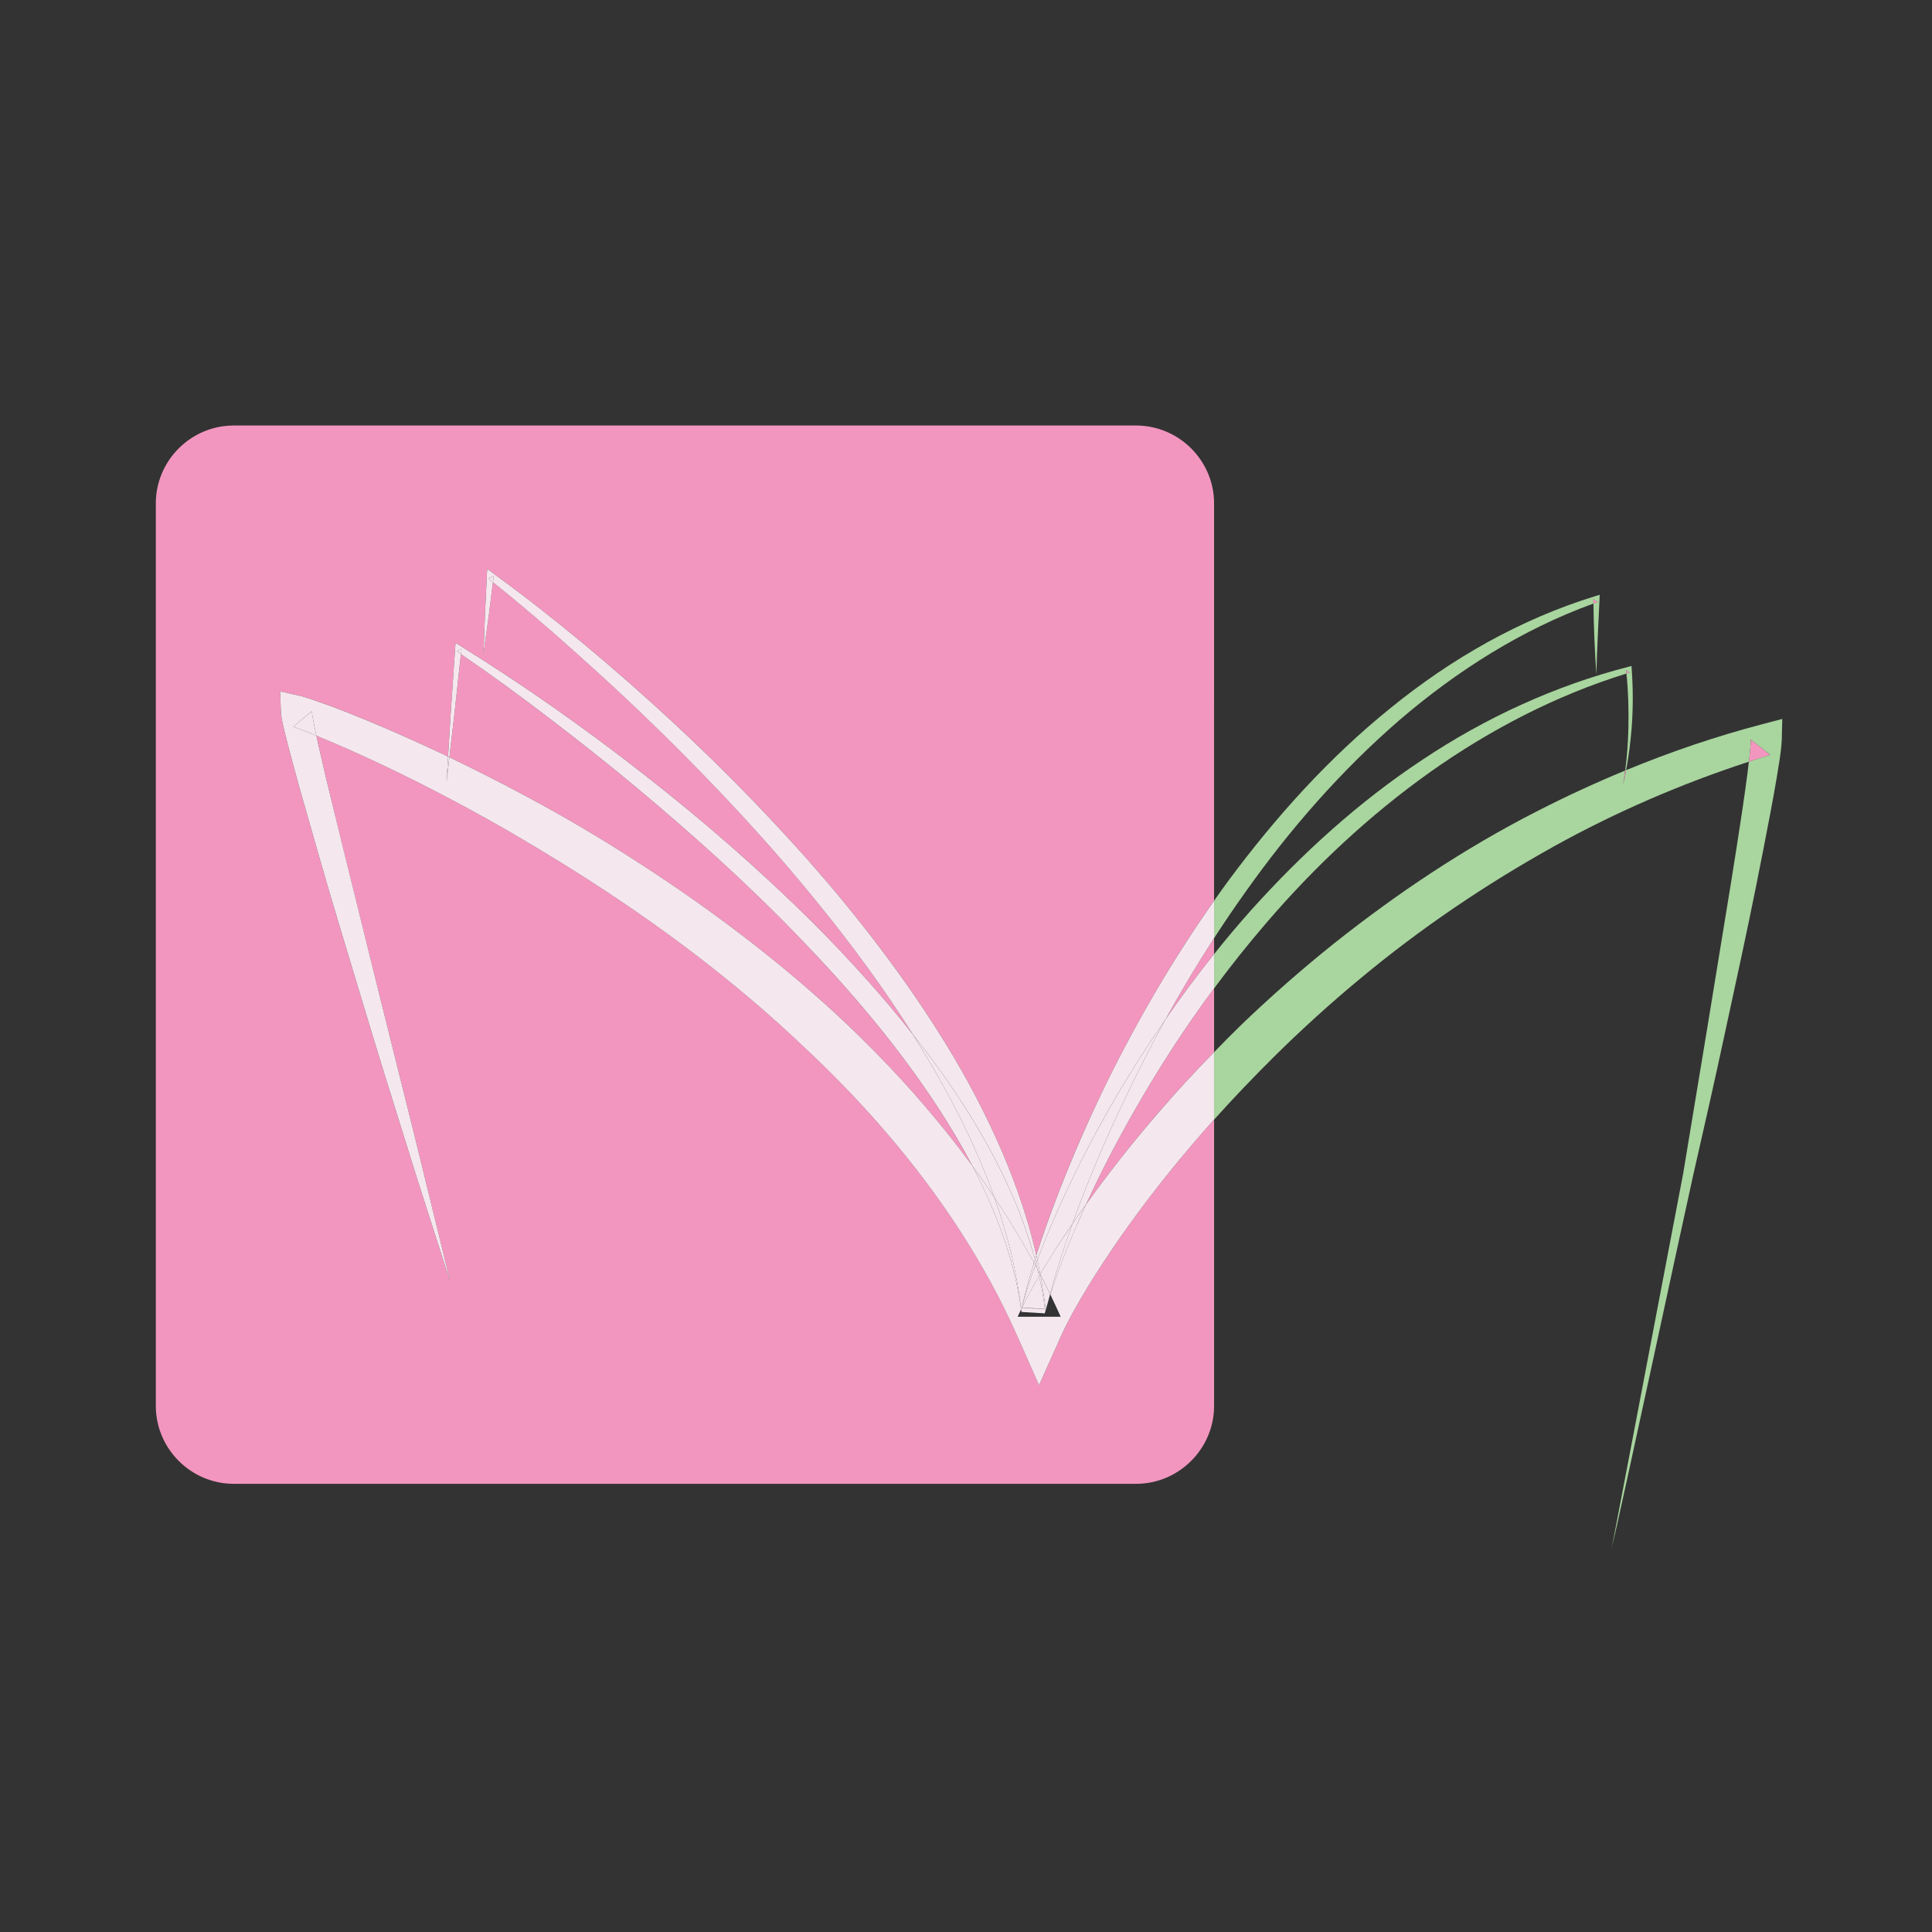 <?xml version="1.0" encoding="utf-8"?>
<!-- Generator: Adobe Illustrator 16.0.0, SVG Export Plug-In . SVG Version: 6.00 Build 0)  -->
<!DOCTYPE svg PUBLIC "-//W3C//DTD SVG 1.1//EN" "http://www.w3.org/Graphics/SVG/1.1/DTD/svg11.dtd">
<svg version="1.1" id="Layer_1" xmlns="http://www.w3.org/2000/svg" xmlns:xlink="http://www.w3.org/1999/xlink" x="0px" y="0px"
	 width="100px" height="100px" viewBox="0 0 100 100" enable-background="new 0 0 100 100" xml:space="preserve">
<rect x="0" y="0" width="100" height="100" fill="#333333" stroke="none"/>
<g>
	<path fill="#F396BF" d="M16.138,36.811L16.138,36.811C16.138,36.798,16.138,36.802,16.138,36.811"/>
	<path fill="#F396BF" d="M62.841,49.383V48.56c-0.889,1.371-1.727,2.776-2.517,4.207C61.123,51.613,61.961,50.478,62.841,49.383"/>
	<path fill="#F396BF" d="M58.796,57.355c-0.935,1.619-1.797,3.282-2.58,4.983c1.175-1.642,2.42-3.216,3.729-4.739
		c0.935-1.078,1.898-2.121,2.896-3.141v-3.3C61.372,53.138,60.024,55.213,58.796,57.355"/>
	<path fill="#F396BF" d="M41.337,48.491c-2.669-2.774-5.544-5.35-8.499-7.814c-1.481-1.233-2.997-2.42-4.524-3.59
		c-1.46-1.111-2.942-2.197-4.458-3.229l-0.345,3.172l-0.252,2.166c1.372,0.659,2.731,1.347,4.071,2.071
		c1.889,1.014,3.742,2.104,5.547,3.269c1.81,1.163,3.581,2.392,5.303,3.697c1.721,1.307,3.392,2.692,4.996,4.157
		c1.596,1.478,3.119,3.038,4.55,4.692c0.905,1.043,1.776,2.134,2.597,3.254c-0.526-0.998-1.103-1.969-1.717-2.921
		C46.514,54.198,44.014,51.252,41.337,48.491"/>
	<path fill="#F396BF" d="M57.983,64.048c-0.58,0.834-1.141,1.683-1.667,2.542c-0.521,0.858-1.031,1.751-1.414,2.605l-1.12,2.503
		l-1.11-2.503c-1.684-3.811-4.016-7.323-6.735-10.498c-1.355-1.586-2.812-3.094-4.344-4.528c-1.519-1.439-3.11-2.808-4.76-4.104
		c-3.295-2.601-6.823-4.902-10.451-7.012c-1.823-1.05-3.675-2.04-5.56-2.965c-0.943-0.461-1.891-0.906-2.85-1.329
		c-0.476-0.212-0.959-0.416-1.44-0.617l-0.155-0.063l0.088,0.416l0.429,1.856l0.901,3.714l1.843,7.429l1.853,7.434l1.822,7.441
		c-0.779-2.434-1.574-4.858-2.328-7.295c-0.766-2.437-1.52-4.869-2.256-7.319c-0.737-2.441-1.485-4.88-2.189-7.336l-1.052-3.689
		l-0.505-1.858l-0.24-0.941l-0.114-0.488l-0.05-0.261c-0.017-0.101-0.034-0.171-0.042-0.373L14.5,35.786l0.998,0.221
		c0.147,0.034,0.194,0.048,0.274,0.074l0.202,0.063l0.391,0.13l0.766,0.273c0.505,0.187,1.002,0.387,1.498,0.589
		c0.994,0.404,1.975,0.83,2.946,1.271c0.543,0.247,1.078,0.5,1.617,0.753l0.13-2.149l0.236-3.466l0.021-0.275l0.231,0.147
		c3.283,2.033,6.444,4.261,9.496,6.648c3.056,2.378,5.985,4.933,8.755,7.673c1.822,1.833,3.573,3.756,5.189,5.802
		c-1.485-2.356-3.139-4.613-4.899-6.773c-2.517-3.117-5.261-6.042-8.115-8.849c-1.427-1.404-2.896-2.765-4.39-4.1
		c-1.41-1.267-2.854-2.506-4.331-3.687l-0.211,1.681l-0.277,2.01l0.075-2.027l0.097-2.025l0.013-0.328l0.269,0.196
		c3.245,2.37,6.33,4.953,9.29,7.689c2.958,2.731,5.771,5.644,8.388,8.736c2.597,3.11,5.009,6.414,6.983,10.009
		c0.979,1.802,1.852,3.675,2.541,5.623c0.38,1.069,0.704,2.164,0.956,3.275c0.345-1.086,0.732-2.147,1.137-3.208
		c0.745-1.927,1.574-3.813,2.471-5.657c1.625-3.299,3.48-6.485,5.594-9.485V26.057c0-2.218-1.818-4.032-4.037-4.032H12.097
		c-2.218,0-4.032,1.814-4.032,4.032v46.711c0,2.215,1.814,4.034,4.032,4.034h46.707c2.219,0,4.037-1.819,4.037-4.034V57.952
		c-0.375,0.417-0.745,0.834-1.107,1.263C60.408,60.765,59.153,62.377,57.983,64.048"/>
	<path fill="#F396BF" d="M90.62,38.277c0,0.095-0.009,0.25-0.021,0.394l-0.042,0.453l-0.038,0.303
		c0.369-0.123,0.74-0.242,1.114-0.356L90.62,38.277z"/>
	<path fill="#A9D59F" d="M91.205,37.487c-2.396,0.628-4.743,1.431-7.037,2.375c-0.047,0.259-0.101,0.518-0.164,0.774
		c0.047-0.25,0.084-0.503,0.117-0.755c-1.548,0.64-3.072,1.343-4.563,2.108c-3.729,1.902-7.235,4.24-10.522,6.854
		c-1.641,1.313-3.224,2.703-4.743,4.158c-0.493,0.481-0.977,0.965-1.452,1.457v3.493c0.989-1.102,2.012-2.171,3.063-3.216
		c1.444-1.431,2.955-2.804,4.521-4.099c3.128-2.602,6.504-4.881,10.043-6.848c3.207-1.775,6.574-3.227,10.052-4.363l0.038-0.303
		l0.042-0.453c0.012-0.143,0.021-0.298,0.017-0.391l1.018,0.791c-0.374,0.114-0.745,0.233-1.114,0.356l-0.075,0.625
		c-0.082,0.623-0.169,1.248-0.263,1.875c-0.184,1.252-0.386,2.504-0.585,3.757l-1.229,7.521l-1.245,7.521l-3.703,19.417
		c0.585-2.471,3.661-16.828,4.218-19.312c0.568-2.475,1.128-4.958,1.661-7.441c0.535-2.483,1.083-4.964,1.583-7.462
		c0.249-1.246,0.496-2.494,0.733-3.748c0.117-0.627,0.235-1.254,0.341-1.888l0.155-0.959l0.067-0.494
		c0.017-0.173,0.038-0.335,0.046-0.558l0.025-1.067L91.205,37.487z"/>
	<path fill="#F5E7EE" d="M16.184,37.124l-0.034-0.208c-0.004-0.036-0.008-0.086-0.012-0.105l-0.956,0.806l0.278,0.099l0.354,0.136
		l0.564,0.228l-0.109-0.505L16.184,37.124z"/>
	<path fill="#F5E7EE" d="M59.949,57.6c-1.313,1.523-2.559,3.098-3.733,4.739c-0.034,0.071-0.067,0.142-0.102,0.219
		c-0.656,1.457-1.274,2.946-1.747,4.448c0.182,0.383,0.362,0.762,0.535,1.149h-2.23c0.059-0.13,0.117-0.257,0.181-0.379
		c-0.248-1.826-0.791-3.611-1.52-5.319c-0.303-0.721-0.644-1.429-1.01-2.122c-0.821-1.123-1.692-2.206-2.597-3.254
		c-1.431-1.654-2.959-3.22-4.554-4.692c-1.6-1.465-3.271-2.85-4.992-4.154c-1.722-1.308-3.494-2.537-5.303-3.698
		c-1.806-1.166-3.658-2.256-5.547-3.27c-1.343-0.724-2.699-1.412-4.071-2.071l-0.147,1.284l0.08-1.318
		c-0.539-0.256-1.074-0.507-1.617-0.753c-0.972-0.441-1.953-0.867-2.946-1.271c-0.496-0.202-0.993-0.402-1.498-0.587l-0.766-0.273
		l-0.391-0.132l-0.202-0.063c-0.08-0.026-0.127-0.042-0.274-0.074L14.5,35.786l0.038,1.025c0.008,0.201,0.025,0.271,0.042,0.373
		l0.05,0.261l0.114,0.486l0.24,0.945l0.505,1.856l1.052,3.689c0.704,2.456,1.452,4.895,2.189,7.336
		c0.736,2.45,1.49,4.883,2.256,7.319c0.753,2.437,1.549,4.861,2.328,7.295l-1.822-7.441l-1.853-7.434L17.8,44.065l-0.906-3.714
		l-0.429-1.855l-0.088-0.416l-0.564-0.228l-0.354-0.136l-0.278-0.099l0.956-0.806c0-0.011,0-0.013,0,0
		c0.004,0.019,0.008,0.069,0.012,0.105l0.034,0.208l0.088,0.451l0.105,0.505l0.155,0.063c0.48,0.202,0.964,0.404,1.44,0.617
		c0.959,0.423,1.906,0.867,2.85,1.33c1.885,0.924,3.737,1.914,5.56,2.964c3.628,2.11,7.155,4.411,10.451,7.012
		c1.65,1.296,3.241,2.665,4.76,4.107c1.532,1.432,2.989,2.939,4.344,4.525c2.719,3.175,5.051,6.688,6.735,10.498l1.11,2.503
		l1.12-2.503c0.383-0.854,0.893-1.747,1.414-2.605c0.526-0.859,1.087-1.708,1.667-2.542c1.17-1.671,2.425-3.283,3.75-4.833
		c0.362-0.429,0.732-0.846,1.107-1.263v-3.493C61.843,55.479,60.879,56.521,59.949,57.6"/>
	<path fill="#F396BF" d="M84.168,34.677c0.003,0.063,0.008,0.124,0.017,0.186c0.055-0.017,0.108-0.036,0.168-0.053L84.168,34.677z"
		/>
	<path fill="#A9D59F" d="M65.51,47.811c2.524-2.951,5.375-5.617,8.526-7.858c3.103-2.193,6.512-3.965,10.148-5.09
		c-0.009-0.062-0.014-0.125-0.017-0.186l0.185,0.133c-0.06,0.017-0.113,0.036-0.168,0.053c0.097,0.926,0.122,1.86,0.102,2.795
		c-0.017,0.742-0.068,1.485-0.165,2.224c0.017-0.006,0.03-0.013,0.047-0.019c0.135-0.724,0.227-1.458,0.287-2.197
		c0.075-1.002,0.075-2.01,0.003-3.018l-0.013-0.177l-0.173,0.046c-3.771,0.973-7.378,2.625-10.649,4.809
		c-3.282,2.169-6.228,4.847-8.871,7.789c-0.657,0.739-1.297,1.494-1.911,2.269v1.776C63.69,50.01,64.579,48.895,65.51,47.811"/>
	<path fill="#F5E7EE" d="M58.329,56.656c-0.88,1.818-1.688,3.679-2.408,5.568c-0.143,0.375-0.282,0.754-0.416,1.132
		c0.172-0.251,0.345-0.509,0.521-0.757c0.063-0.093,0.126-0.178,0.189-0.261c0.783-1.701,1.646-3.364,2.58-4.983
		c1.229-2.143,2.576-4.218,4.045-6.196v-1.776c-0.88,1.095-1.718,2.23-2.517,3.383C59.621,54.047,58.956,55.34,58.329,56.656"/>
	<path fill="#F5E7EE" d="M49.085,56.677c-0.572-1.064-1.191-2.112-1.835-3.135c-1.612-2.046-3.367-3.97-5.189-5.802
		c-2.77-2.74-5.699-5.295-8.755-7.673c-3.051-2.387-6.213-4.615-9.496-6.648l-0.231-0.147l-0.021,0.275l-0.236,3.466l-0.13,2.149
		c0.021,0.011,0.046,0.023,0.067,0.034l0.252-2.166l0.345-3.172c-0.071-0.048-0.147-0.101-0.218-0.152l0.252-0.128l-0.034,0.28
		c1.516,1.031,2.997,2.117,4.458,3.229c1.528,1.17,3.047,2.357,4.524,3.59c2.955,2.464,5.83,5.04,8.499,7.814
		c2.677,2.761,5.181,5.708,7.269,8.923c0.614,0.952,1.195,1.923,1.717,2.921c0.396,0.538,0.774,1.086,1.145,1.643
		C50.824,60.149,50.003,58.383,49.085,56.677"/>
	<path fill="#F5E7EE" d="M23.638,33.706c0.071,0.051,0.147,0.104,0.223,0.154l0.029-0.285L23.638,33.706z"/>
	<path fill="#F396BF" d="M84.004,40.637c0.063-0.256,0.117-0.516,0.164-0.774c-0.014,0.006-0.03,0.013-0.047,0.019
		C84.088,40.134,84.051,40.386,84.004,40.637"/>
	<path fill="#F5E7EE" d="M55.505,63.356c-0.43,1.196-0.825,2.408-1.149,3.629c0.004,0.009,0.008,0.017,0.012,0.021
		c0.477-1.502,1.091-2.991,1.747-4.448c0.029-0.077,0.067-0.147,0.102-0.219c-0.063,0.083-0.126,0.168-0.189,0.261
		C55.85,62.848,55.677,63.105,55.505,63.356"/>
	<path fill="#F5E7EE" d="M23.112,40.479l0.147-1.284c-0.021-0.011-0.046-0.021-0.067-0.034L23.112,40.479z"/>
	<path fill="#F5E7EE" d="M51.468,61.978c-0.37-0.557-0.749-1.104-1.145-1.643c0.366,0.693,0.703,1.401,1.01,2.122
		c0.729,1.708,1.271,3.493,1.52,5.319c0-0.004,0-0.009,0.004-0.009C52.63,65.794,52.141,63.853,51.468,61.978"/>
	<path fill="#A9D59F" d="M64.436,46.21c2.324-3.288,4.987-6.333,8.014-8.951c2.98-2.553,6.339-4.684,10.027-6.019
		c0-0.078-0.005-0.156-0.005-0.234l0.207,0.158c-0.068,0.025-0.136,0.05-0.202,0.076c0.007,0.577,0.021,1.151,0.045,1.728
		c0.025,0.652,0.063,1.304,0.105,1.957c0.017-0.655,0.042-1.305,0.072-1.957l0.092-1.956l0.008-0.225l-0.219,0.067
		c-3.858,1.181-7.453,3.226-10.61,5.798c-3.178,2.563-5.935,5.629-8.375,8.917c-0.258,0.348-0.506,0.701-0.754,1.054v1.937
		C63.354,47.767,63.885,46.982,64.436,46.21"/>
	<path fill="#F396BF" d="M82.472,31.006c0,0.078,0.005,0.156,0.005,0.234c0.066-0.026,0.134-0.051,0.202-0.076L82.472,31.006z"/>
	<path fill="#F5E7EE" d="M52.436,61.959c0.45,1.045,0.838,2.131,1.137,3.237c0.021-0.072,0.042-0.147,0.067-0.223
		c-0.252-1.111-0.576-2.206-0.956-3.275c-0.689-1.948-1.562-3.821-2.541-5.623c-1.975-3.595-4.387-6.898-6.983-10.009
		c-2.618-3.093-5.43-6.002-8.388-8.736c-2.959-2.736-6.04-5.32-9.29-7.689l-0.266-0.196l-0.017,0.328l-0.097,2.025l-0.075,2.027
		l0.277-2.01l0.211-1.681c-0.08-0.065-0.161-0.133-0.245-0.196l0.286-0.133l-0.041,0.329c1.477,1.181,2.92,2.42,4.331,3.687
		c1.494,1.334,2.963,2.696,4.39,4.1c2.854,2.807,5.598,5.732,8.115,8.849c1.76,2.16,3.414,4.417,4.899,6.768
		c0.817,1.039,1.6,2.101,2.332,3.208C50.668,58.39,51.645,60.124,52.436,61.959"/>
	<path fill="#F5E7EE" d="M54.776,61.766c-0.404,1.058-0.792,2.122-1.137,3.208c0.021,0.075,0.038,0.159,0.055,0.235
		c0.404-1.077,0.854-2.13,1.33-3.173c0.834-1.814,1.76-3.578,2.762-5.296c0.799-1.355,1.645-2.681,2.538-3.974
		c0.79-1.431,1.628-2.836,2.517-4.207v-1.937c-2.113,3-3.969,6.181-5.594,9.482C56.351,57.952,55.521,59.839,54.776,61.766"/>
	<path fill="#F5E7EE" d="M53.623,65.395c0.025-0.06,0.046-0.127,0.071-0.186c-0.017-0.076-0.033-0.155-0.055-0.235
		c-0.021,0.075-0.047,0.147-0.067,0.223C53.59,65.26,53.606,65.326,53.623,65.395"/>
	<path fill="#F5E7EE" d="M25.271,29.938c0.084,0.063,0.165,0.13,0.245,0.196l0.041-0.329L25.271,29.938z"/>
	<path fill="#F5E7EE" d="M53.699,65.692c-0.026-0.097-0.047-0.197-0.076-0.298c-0.009,0.033-0.021,0.059-0.033,0.092
		C53.627,65.554,53.661,65.626,53.699,65.692"/>
	<path fill="#F5E7EE" d="M53.699,65.692c0.046,0.089,0.093,0.174,0.139,0.266c0.004-0.008,0.004-0.008,0.004-0.012
		c-0.047-0.249-0.093-0.493-0.147-0.737c-0.025,0.059-0.046,0.122-0.071,0.186C53.652,65.495,53.673,65.596,53.699,65.692"/>
	<path fill="#F5E7EE" d="M53.623,65.395c-0.017-0.068-0.033-0.135-0.051-0.198c-0.017,0.055-0.038,0.105-0.055,0.165
		c0.025,0.042,0.046,0.084,0.072,0.125C53.602,65.453,53.614,65.428,53.623,65.395"/>
	<path fill="#F5E7EE" d="M51.468,61.978c0.732,1.093,1.418,2.221,2.05,3.384c0.017-0.06,0.038-0.11,0.055-0.165
		c-0.303-1.106-0.687-2.192-1.137-3.237c-0.791-1.835-1.771-3.569-2.854-5.214c-0.732-1.107-1.515-2.169-2.332-3.208
		c0.644,1.031,1.263,2.075,1.835,3.14C50.003,58.383,50.824,60.154,51.468,61.978"/>
	<path fill="#F5E7EE" d="M54.255,65.265c0.403-0.653,0.82-1.285,1.25-1.908c0.134-0.378,0.273-0.757,0.416-1.132
		c0.72-1.89,1.528-3.75,2.408-5.568c0.627-1.316,1.292-2.609,1.995-3.89c-0.894,1.293-1.739,2.618-2.538,3.974
		c-1.002,1.718-1.928,3.481-2.762,5.296c-0.476,1.043-0.926,2.096-1.33,3.173c0.055,0.244,0.101,0.488,0.147,0.737
		C53.98,65.714,54.115,65.49,54.255,65.265"/>
	<path fill="#F5E7EE" d="M53.842,65.946c0,0.004,0,0.004-0.004,0.012c0.004,0.005,0.008,0.012,0.013,0.017
		C53.851,65.967,53.846,65.958,53.842,65.946"/>
	<path fill="#F5E7EE" d="M53.782,66.052c-0.307,0.521-0.602,1.051-0.879,1.624l1.187,0.075
		C54.015,67.18,53.909,66.615,53.782,66.052"/>
	<path fill="#F5E7EE" d="M54.09,67.751l-1.187-0.075c-0.005,0.009-0.009,0.012-0.013,0.017l1.229,0.072
		c-0.066-0.604-0.159-1.196-0.269-1.79c-0.005-0.005-0.009-0.012-0.013-0.017c-0.017,0.025-0.038,0.059-0.056,0.094
		C53.909,66.615,54.015,67.18,54.09,67.751"/>
	<path fill="#F5E7EE" d="M54.119,67.768l-1.229-0.075c-0.013,0.025-0.025,0.051-0.038,0.075c0.009,0.047,0.013,0.094,0.021,0.139
		l1.203,0.072c0.063-0.219,0.127-0.446,0.189-0.665c0.03-0.11,0.06-0.219,0.089-0.328c-0.164-0.337-0.332-0.673-0.505-1.011
		C53.96,66.568,54.053,67.161,54.119,67.768"/>
	<path fill="#F5E7EE" d="M53.842,65.946c0.004,0.012,0.009,0.021,0.009,0.028c0.173,0.338,0.341,0.674,0.505,1.011
		c0.324-1.221,0.72-2.433,1.149-3.629c-0.426,0.623-0.847,1.255-1.25,1.908C54.115,65.49,53.98,65.714,53.842,65.946"/>
	<path fill="#F5E7EE" d="M52.882,67.692c0.186-0.792,0.4-1.565,0.636-2.331c-0.632-1.163-1.317-2.291-2.05-3.384
		c0.673,1.875,1.157,3.816,1.389,5.79c0.009-0.024,0.021-0.05,0.034-0.075H52.882z"/>
	<path fill="#F5E7EE" d="M53.838,65.958c-0.046-0.092-0.093-0.177-0.139-0.266c0.029,0.122,0.059,0.24,0.083,0.359
		C53.8,66.017,53.821,65.983,53.838,65.958"/>
	<path fill="#F5E7EE" d="M52.891,67.676h0.013c0.277-0.573,0.572-1.103,0.879-1.624c-0.024-0.119-0.054-0.237-0.083-0.359
		c-0.034-0.066-0.072-0.139-0.109-0.206C53.328,66.202,53.093,66.926,52.891,67.676"/>
	<path fill="#F5E7EE" d="M52.891,67.692c0.004-0.008,0.008-0.008,0.013-0.017h-0.013c0.202-0.75,0.438-1.474,0.699-2.189
		c-0.026-0.041-0.047-0.083-0.072-0.125c-0.235,0.766-0.45,1.539-0.636,2.331H52.891z"/>
</g>
</svg>
